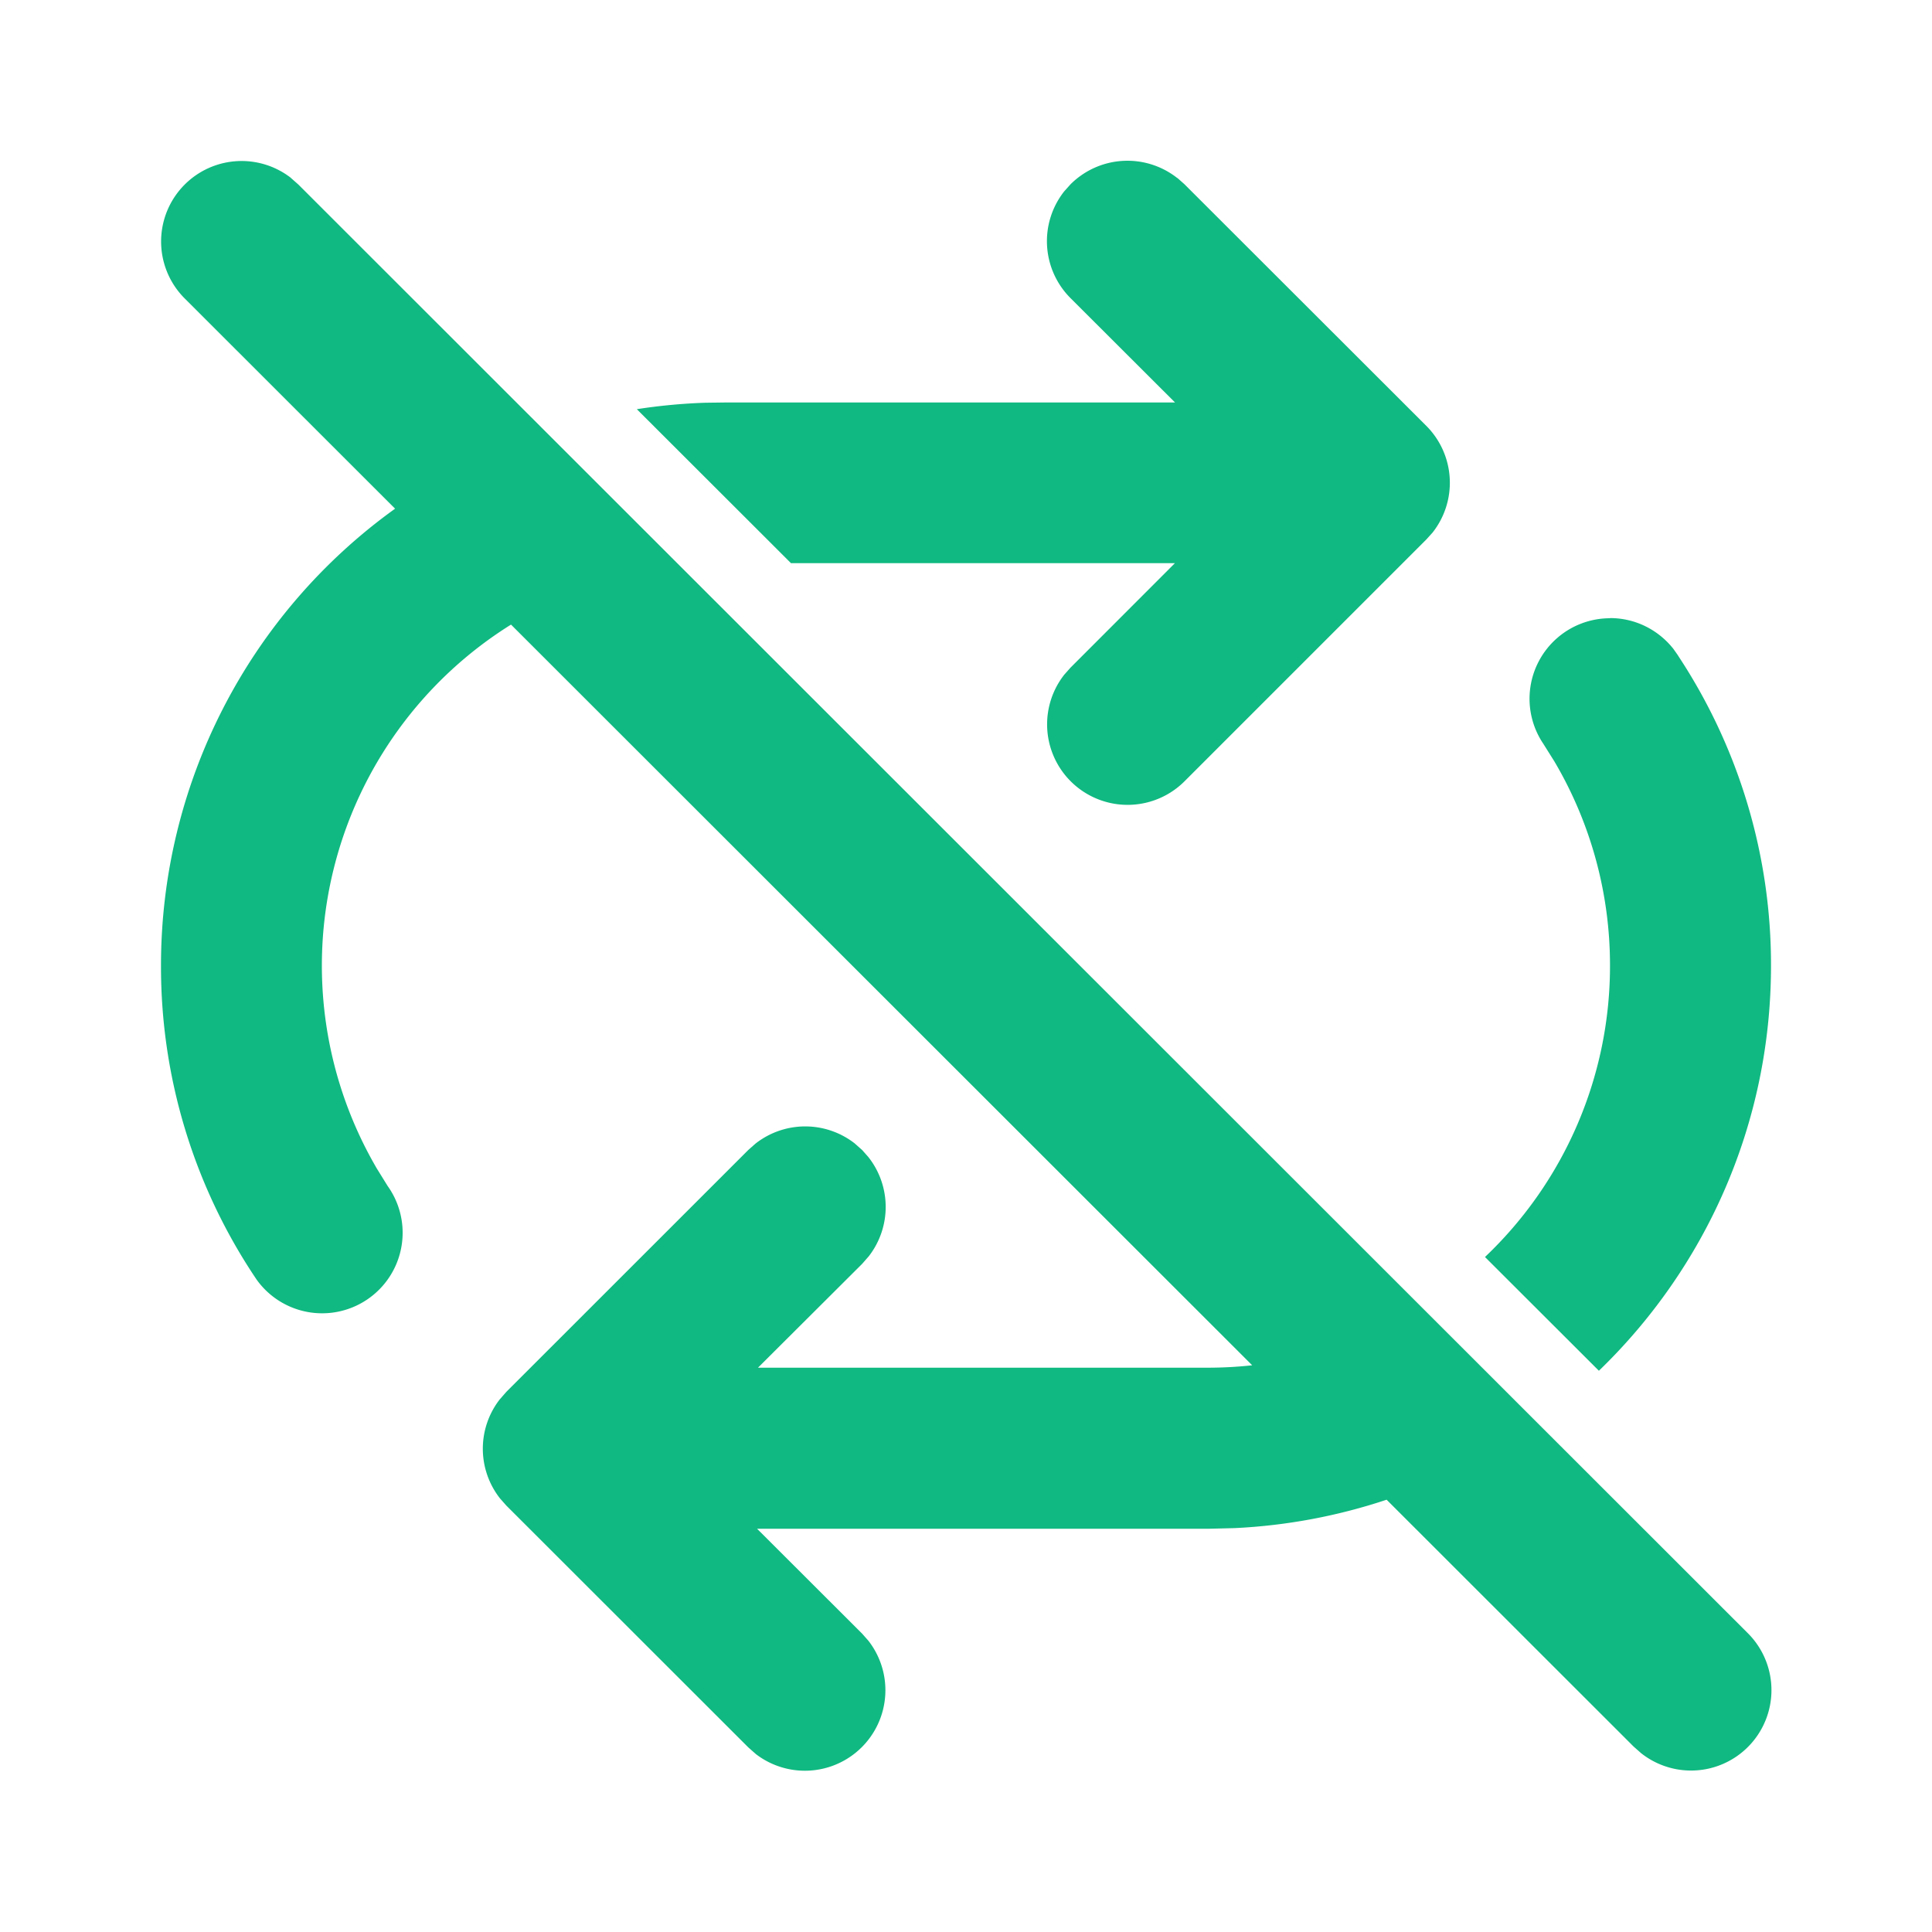<svg xmlns="http://www.w3.org/2000/svg" width="24" height="24" fill="none" viewBox="0 0 24 24">
  <path fill="#10b981" d="m3.613 2.21.094.083 18 17.99a.999.999 0 0 1-1.32 1.496l-.094-.083-3.068-3.066a7.017 7.017 0 0 1-1.893.353l-.331.008H9.405l1.304 1.302.077.087a1 1 0 0 1-1.396 1.41l-.095-.084-3.005-3.003-.077-.087a.999.999 0 0 1-.006-1.231l.083-.095 3.005-3.004.088-.078a1 1 0 0 1 1.232-.006l.095.084.077.087a1 1 0 0 1 .006 1.232l-.083.095-1.294 1.29h5.586c.187 0 .372-.01.553-.03L6.348 7.759a4.994 4.994 0 0 0-1.668 6.755l.135.218a1 1 0 1 1-1.627 1.164A6.946 6.946 0 0 1 2 11.995a6.983 6.983 0 0 1 2.908-5.676L2.293 3.706a1 1 0 0 1 1.32-1.497ZM20 7.678c.32 0 .603.15.787.382l.053.075.017.027A6.957 6.957 0 0 1 22 11.996c0 1.976-.82 3.76-2.138 5.032l-1.415-1.413A4.983 4.983 0 0 0 20 11.995a4.98 4.98 0 0 0-.69-2.535l-.138-.22A1 1 0 0 1 20 7.68v-.002ZM14.625 2.21l.087.077 3.006 3.003a1 1 0 0 1 .077 1.327l-.078.086-3.005 3.005a1 1 0 0 1-1.492-1.326l.078-.088 1.297-1.298H9.826L7.911 5.083c.278-.043.56-.07.848-.08L8.999 5h5.598l-1.299-1.297a1 1 0 0 1-.078-1.326l.078-.087a1 1 0 0 1 1.327-.078Z"/>
</svg>
